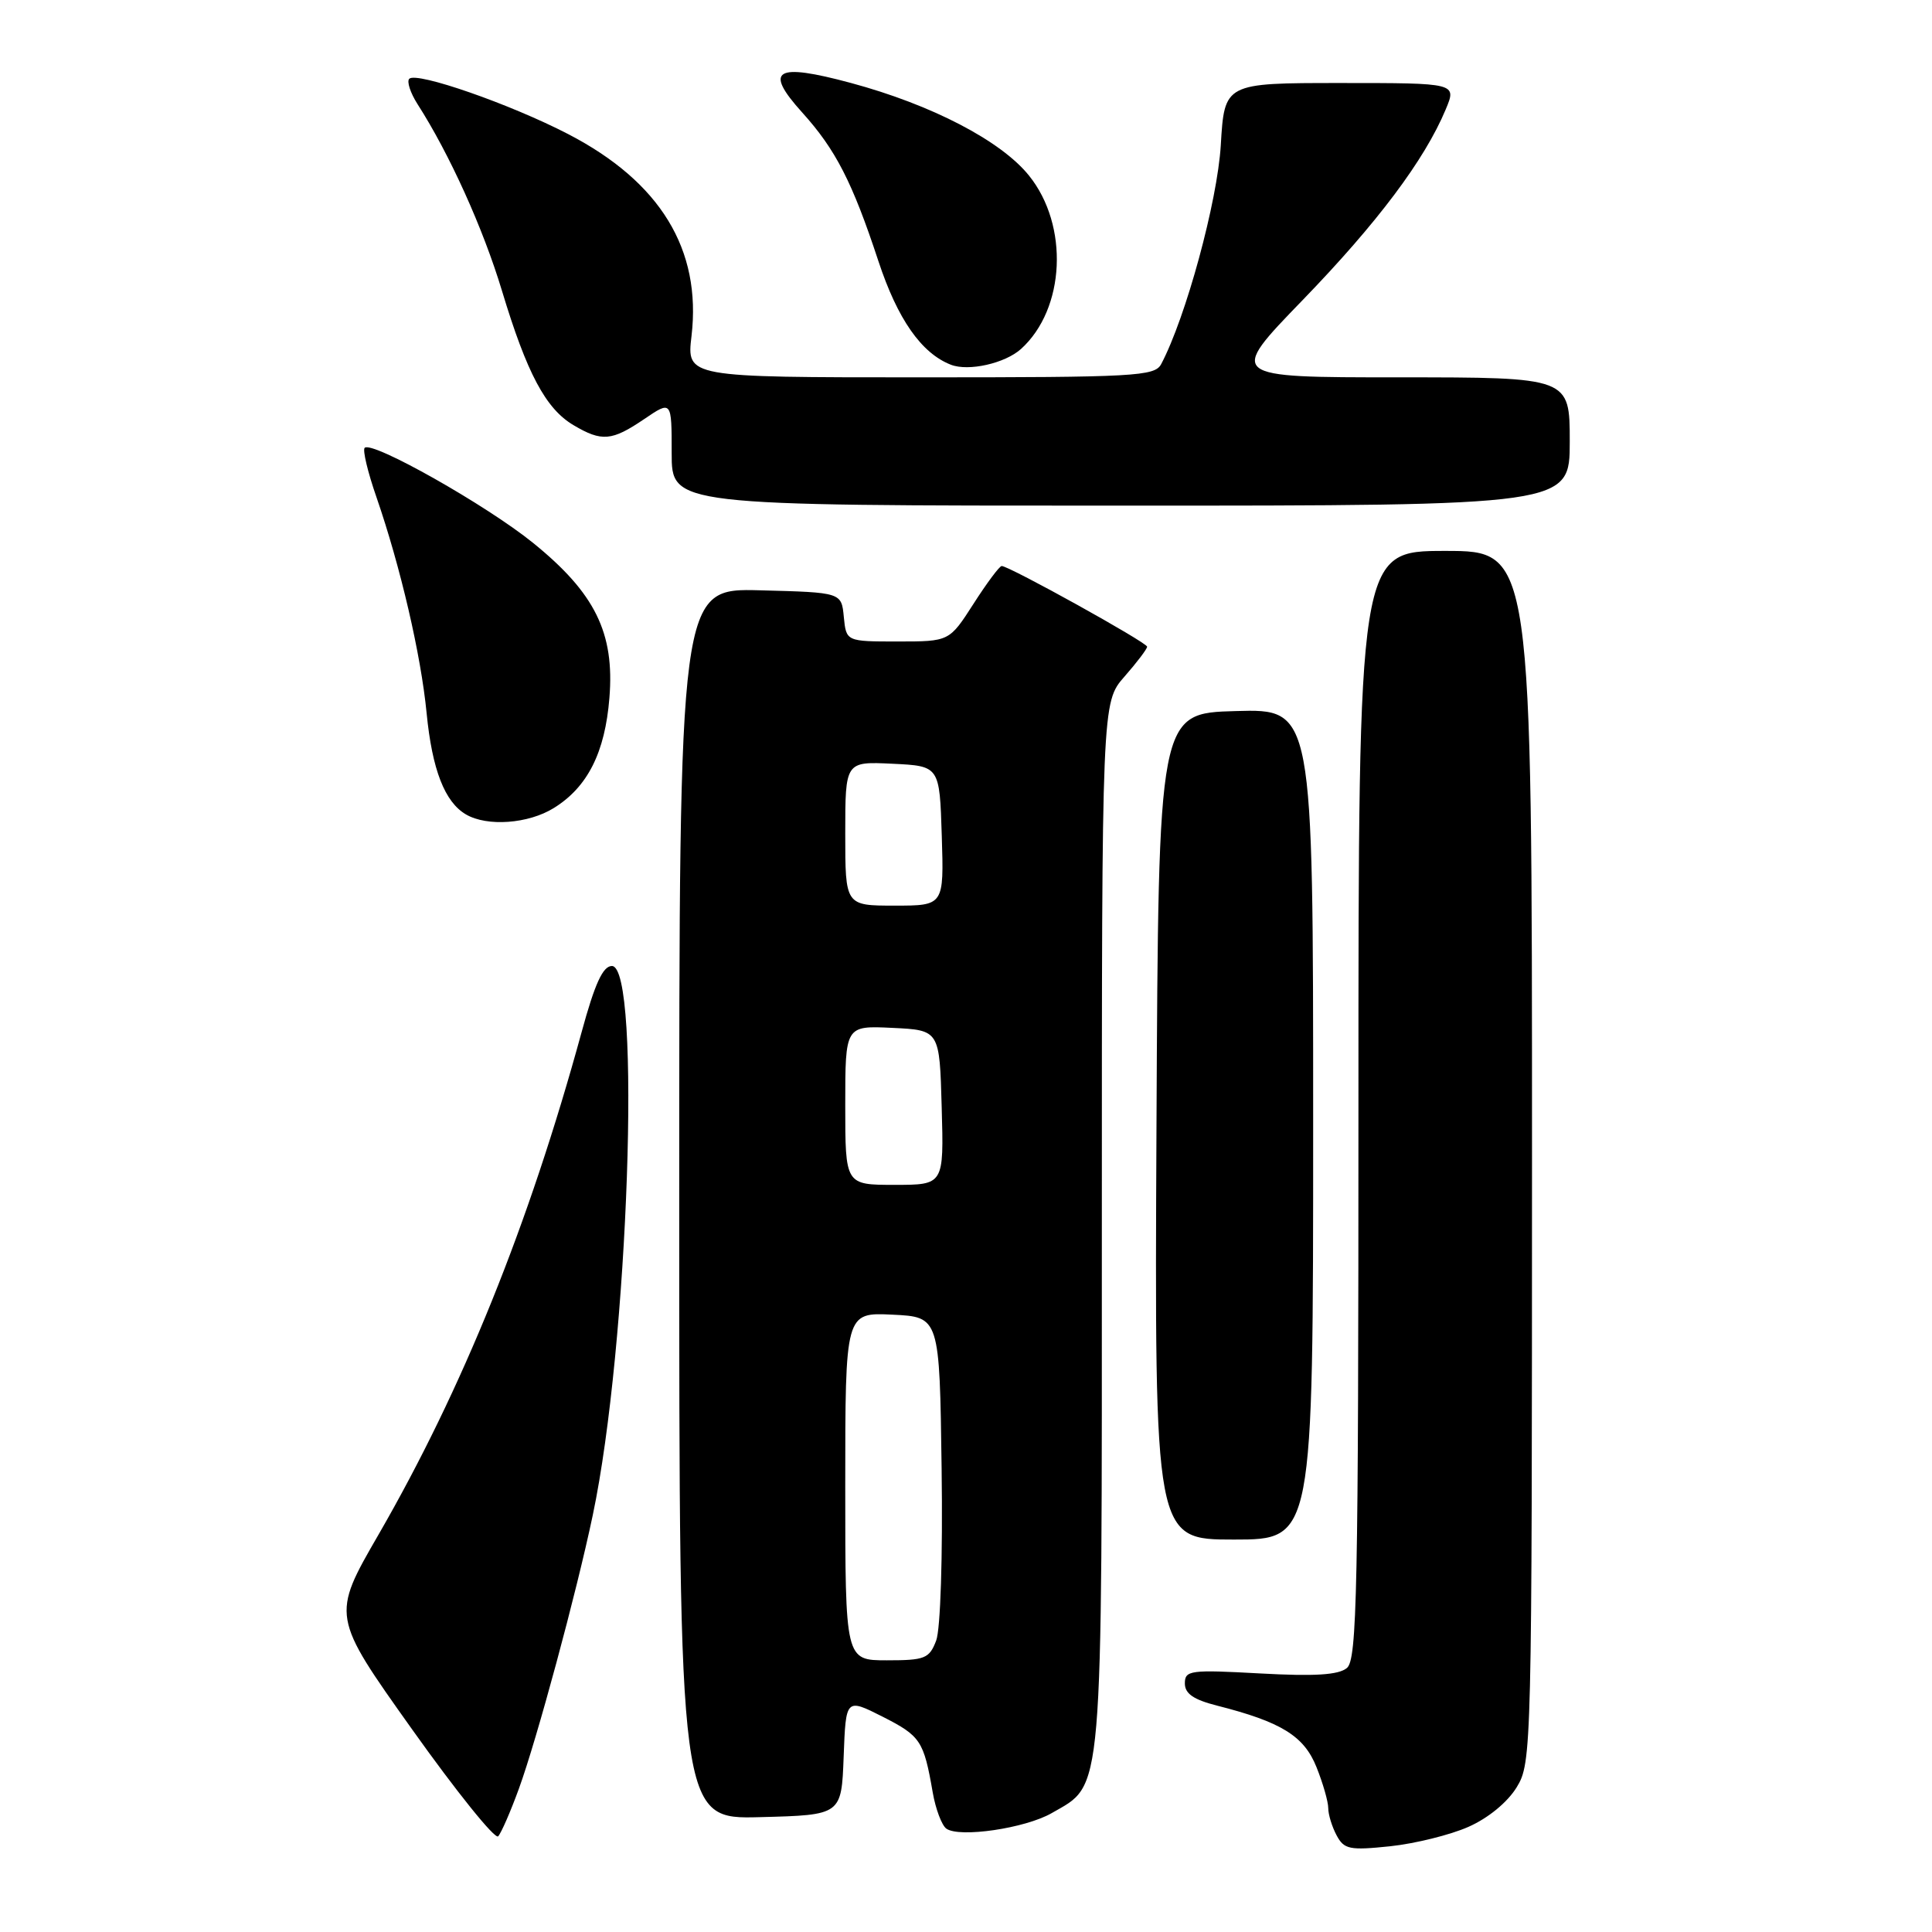 <?xml version="1.0" encoding="UTF-8" standalone="no"?>
<!DOCTYPE svg PUBLIC "-//W3C//DTD SVG 1.1//EN" "http://www.w3.org/Graphics/SVG/1.1/DTD/svg11.dtd" >
<svg xmlns="http://www.w3.org/2000/svg" xmlns:xlink="http://www.w3.org/1999/xlink" version="1.1" viewBox="0 0 256 256">
 <g >
 <path fill="currentColor"
d=" M 194.57 242.07 C 197.20 240.91 199.75 238.81 200.97 236.82 C 202.96 233.56 202.99 232.04 203.00 153.25 C 203.00 73.00 203.00 73.00 191.50 73.00 C 180.00 73.00 180.00 73.00 180.00 146.38 C 180.00 210.94 179.82 219.91 178.47 221.02 C 177.36 221.94 174.24 222.14 166.97 221.74 C 157.71 221.23 157.00 221.32 157.00 223.06 C 157.00 224.42 158.15 225.21 161.25 226.00 C 169.77 228.16 172.79 230.02 174.44 234.15 C 175.30 236.29 176.00 238.74 176.00 239.59 C 176.00 240.44 176.50 242.06 177.11 243.20 C 178.10 245.05 178.82 245.20 184.20 244.64 C 187.49 244.29 192.16 243.14 194.57 242.07 Z  M 68.76 237.00 C 71.12 230.53 76.39 211.05 78.55 200.74 C 83.27 178.33 85.02 128.00 81.08 128.00 C 79.89 128.00 78.82 130.33 77.07 136.75 C 70.06 162.36 61.28 184.06 50.17 203.32 C 43.92 214.13 43.92 214.13 54.59 229.13 C 60.46 237.38 65.60 243.77 66.01 243.32 C 66.42 242.87 67.66 240.03 68.76 237.00 Z  M 139.35 240.25 C 146.25 236.27 146.00 239.20 146.00 162.28 C 146.00 93.07 146.00 93.07 149.00 89.65 C 150.65 87.77 152.00 85.99 152.00 85.69 C 152.00 85.14 133.72 75.00 132.73 75.00 C 132.44 75.00 130.76 77.25 129.00 80.00 C 125.79 85.00 125.79 85.00 118.96 85.00 C 112.13 85.00 112.13 85.00 111.81 81.75 C 111.50 78.50 111.50 78.50 100.75 78.22 C 90.00 77.93 90.00 77.93 90.00 159.50 C 90.00 241.07 90.00 241.07 100.75 240.78 C 111.50 240.50 111.50 240.50 111.79 232.75 C 112.08 225.01 112.08 225.01 116.97 227.48 C 121.98 230.03 122.40 230.65 123.59 237.50 C 123.97 239.70 124.79 241.86 125.39 242.30 C 127.12 243.55 135.86 242.26 139.35 240.25 Z  M 174.00 148.97 C 174.00 93.93 174.00 93.93 163.75 94.22 C 153.50 94.50 153.50 94.50 153.24 149.25 C 152.98 204.00 152.98 204.00 163.49 204.00 C 174.00 204.00 174.00 204.00 174.00 148.97 Z  M 73.38 107.07 C 77.86 104.30 80.17 99.71 80.75 92.47 C 81.45 83.86 78.85 78.59 70.64 71.94 C 64.45 66.93 49.29 58.37 48.32 59.34 C 48.03 59.63 48.73 62.57 49.88 65.87 C 53.07 75.10 55.78 86.77 56.53 94.50 C 57.26 101.98 58.93 106.28 61.75 107.92 C 64.56 109.56 70.01 109.16 73.38 107.07 Z  M 208.00 58.50 C 208.00 50.00 208.00 50.00 185.35 50.00 C 162.69 50.00 162.69 50.00 172.62 39.75 C 182.50 29.54 188.77 21.19 191.56 14.51 C 193.03 11.00 193.03 11.00 177.64 11.00 C 162.25 11.00 162.25 11.00 161.76 19.25 C 161.31 26.71 157.13 42.07 153.86 48.25 C 153.00 49.86 150.44 50.00 121.96 50.00 C 90.98 50.00 90.98 50.00 91.63 44.52 C 92.97 33.07 87.50 24.10 75.29 17.77 C 67.61 13.79 55.20 9.47 54.23 10.44 C 53.88 10.79 54.37 12.30 55.32 13.79 C 59.56 20.40 64.01 30.24 66.51 38.52 C 69.82 49.48 72.31 54.16 76.00 56.34 C 79.75 58.56 81.07 58.44 85.36 55.53 C 89.00 53.06 89.00 53.06 89.00 60.03 C 89.00 67.00 89.00 67.00 148.50 67.00 C 208.00 67.00 208.00 67.00 208.00 58.50 Z  M 135.29 46.24 C 141.16 40.93 141.67 29.88 136.35 23.27 C 132.65 18.66 123.46 13.88 112.74 10.99 C 102.71 8.29 101.17 9.23 106.30 14.91 C 110.73 19.82 112.94 24.12 116.39 34.59 C 118.93 42.29 122.09 46.81 126.00 48.33 C 128.34 49.24 133.17 48.15 135.29 46.24 Z  M 112.00 196.95 C 112.00 173.90 112.00 173.90 118.25 174.20 C 124.50 174.50 124.50 174.50 124.77 194.63 C 124.93 206.29 124.62 215.86 124.05 217.38 C 123.14 219.77 122.56 220.00 117.52 220.00 C 112.00 220.00 112.00 220.00 112.00 196.95 Z  M 112.00 146.45 C 112.00 135.90 112.00 135.90 118.25 136.20 C 124.50 136.50 124.50 136.50 124.78 146.75 C 125.07 157.00 125.07 157.00 118.53 157.00 C 112.00 157.00 112.00 157.00 112.00 146.45 Z  M 112.00 110.45 C 112.00 100.90 112.00 100.90 118.25 101.20 C 124.50 101.50 124.50 101.50 124.79 110.75 C 125.08 120.00 125.08 120.00 118.54 120.00 C 112.00 120.00 112.00 120.00 112.00 110.45 Z "/>
</g>
</svg>